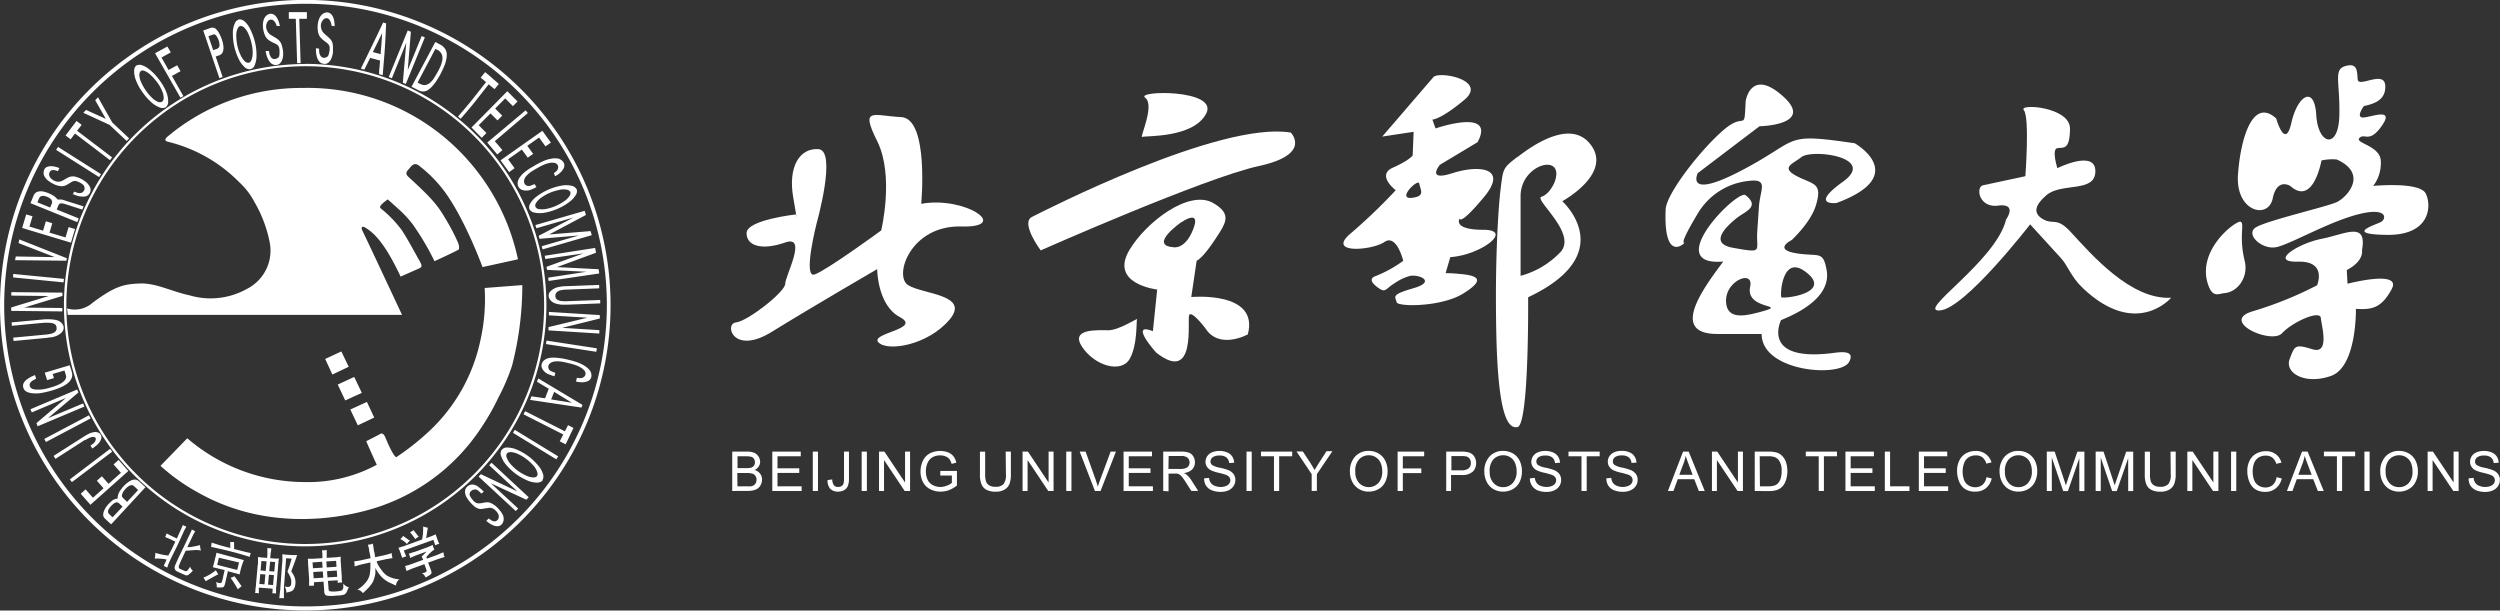 <svg id="图层_1" data-name="图层 1" xmlns="http://www.w3.org/2000/svg" viewBox="0 0 423.54 103.43"><rect x="0" y="0" width="423.54" height="103.43" fill="#333333" stroke="none"/><defs><style>.cls-1,.cls-2{fill:#fff;}.cls-1{fill-rule:evenodd;}</style></defs><path class="cls-1" d="M209.22,468.85v-6.67h2.51a3.2,3.2,0,0,1,1.22.2,1.72,1.72,0,0,1,1,1.51,1.47,1.47,0,0,1-.24.8,1.57,1.57,0,0,1-.7.61,1.68,1.68,0,0,1,.93.61,1.59,1.59,0,0,1,.33,1,2,2,0,0,1-.2.87,1.71,1.71,0,0,1-.49.62,2.24,2.24,0,0,1-.73.33,4.63,4.63,0,0,1-1.07.11Zm.89-3.87h1.44a3.36,3.36,0,0,0,.84-.07,1,1,0,0,0,.51-.34,1,1,0,0,0,.17-.58,1.12,1.12,0,0,0-.16-.58.81.81,0,0,0-.46-.35,3.85,3.85,0,0,0-1-.09h-1.33v2Zm0,3.08h1.66a4.14,4.14,0,0,0,.6,0,1.69,1.69,0,0,0,.51-.18,1.08,1.08,0,0,0,.33-.37,1.16,1.16,0,0,0,.13-.56,1.08,1.08,0,0,0-.19-.65.92.92,0,0,0-.53-.39,3.39,3.39,0,0,0-1-.11h-1.54Z" transform="translate(-85.17 -385.67)"/><polygon class="cls-1" points="130.84 83.18 130.84 76.51 135.66 76.51 135.66 77.3 131.72 77.3 131.72 79.34 135.41 79.34 135.41 80.12 131.72 80.12 131.72 82.39 135.81 82.39 135.81 83.18 130.84 83.18"/><rect class="cls-2" x="137.7" y="76.51" width="0.88" height="6.67"/><path class="cls-1" d="M225.37,467l.8-.11a1.65,1.65,0,0,0,.29,1,.88.88,0,0,0,.7.28,1.05,1.05,0,0,0,.57-.15.75.75,0,0,0,.34-.41,2.82,2.82,0,0,0,.09-.84v-4.59H229v4.54a3.44,3.44,0,0,1-.2,1.3,1.45,1.45,0,0,1-.64.7,2.15,2.15,0,0,1-1,.24,1.77,1.77,0,0,1-1.35-.5A2.11,2.11,0,0,1,225.37,467Z" transform="translate(-85.17 -385.67)"/><rect class="cls-2" x="145.98" y="76.51" width="0.88" height="6.67"/><polygon class="cls-1" points="148.92 83.18 148.92 76.51 149.83 76.51 153.33 81.75 153.33 76.51 154.18 76.51 154.18 83.18 153.27 83.18 149.77 77.94 149.77 83.18 148.92 83.18"/><path class="cls-1" d="M244.47,466.23v-.78h2.82v2.47a5,5,0,0,1-1.34.78,4.1,4.1,0,0,1-1.42.26,3.77,3.77,0,0,1-1.78-.42,2.85,2.85,0,0,1-1.22-1.21,3.92,3.92,0,0,1-.41-1.78,4.15,4.15,0,0,1,.41-1.82,2.69,2.69,0,0,1,1.17-1.25,3.92,3.92,0,0,1,3.07-.18,2.24,2.24,0,0,1,.91.65,2.88,2.88,0,0,1,.51,1.1l-.8.21a2.49,2.49,0,0,0-.37-.8,1.49,1.49,0,0,0-.64-.46,2.24,2.24,0,0,0-.91-.18,2.56,2.56,0,0,0-1.05.19,1.94,1.94,0,0,0-.71.48,2.31,2.31,0,0,0-.42.66,3.48,3.48,0,0,0-.26,1.34,3.29,3.29,0,0,0,.31,1.49,1.92,1.92,0,0,0,.89.89,2.74,2.74,0,0,0,1.25.3,3,3,0,0,0,1.12-.23,2.75,2.75,0,0,0,.83-.47v-1.24Z" transform="translate(-85.17 -385.67)"/><path class="cls-1" d="M255.55,462.18h.88V466a4.63,4.63,0,0,1-.22,1.6,2,2,0,0,1-.82,1,2.91,2.91,0,0,1-1.56.37,3.22,3.22,0,0,1-1.53-.32,1.81,1.81,0,0,1-.85-.94,4.2,4.2,0,0,1-.26-1.67v-3.85h.88V466a4,4,0,0,0,.16,1.28,1.27,1.27,0,0,0,.56.63,1.89,1.89,0,0,0,1,.23,1.83,1.83,0,0,0,1.39-.45,2.54,2.54,0,0,0,.41-1.69Z" transform="translate(-85.17 -385.67)"/><polygon class="cls-1" points="173.24 83.18 173.24 76.51 174.15 76.51 177.65 81.75 177.65 76.51 178.49 76.51 178.49 83.18 177.59 83.18 174.09 77.94 174.09 83.18 173.24 83.18"/><rect class="cls-2" x="180.64" y="76.51" width="0.88" height="6.67"/><path class="cls-1" d="M270.67,468.85l-2.58-6.67h1l1.73,4.84c.14.39.25.76.35,1.1.1-.37.22-.73.36-1.1l1.8-4.84h.9l-2.61,6.67Z" transform="translate(-85.17 -385.67)"/><polygon class="cls-1" points="190.35 83.18 190.35 76.51 195.17 76.51 195.17 77.3 191.23 77.3 191.23 79.34 194.91 79.34 194.91 80.12 191.23 80.12 191.23 82.39 195.32 82.39 195.32 83.18 190.35 83.18"/><path class="cls-1" d="M282.24,468.85v-6.67h3a3.91,3.91,0,0,1,1.35.18,1.46,1.46,0,0,1,.74.63,1.88,1.88,0,0,1,.28,1,1.68,1.68,0,0,1-.46,1.2,2.38,2.38,0,0,1-1.42.62,2,2,0,0,1,.53.33,4.41,4.41,0,0,1,.74.88l1.16,1.82H287l-.89-1.39c-.25-.4-.47-.71-.63-.92a2,2,0,0,0-.45-.44,1.18,1.18,0,0,0-.4-.18,2.85,2.85,0,0,0-.49,0h-1v3Zm.88-3.73H285A2.9,2.9,0,0,0,286,465a1,1,0,0,0,.7-1,1,1,0,0,0-.34-.78,1.63,1.63,0,0,0-1.09-.3h-2.11Z" transform="translate(-85.17 -385.67)"/><path class="cls-1" d="M289.17,466.71l.83-.08a1.73,1.73,0,0,0,.28.82,1.44,1.44,0,0,0,.67.52,2.54,2.54,0,0,0,1,.2,2.44,2.44,0,0,0,.89-.15,1.29,1.29,0,0,0,.58-.41,1,1,0,0,0,.19-.57.84.84,0,0,0-.19-.55,1.25,1.25,0,0,0-.6-.39,12,12,0,0,0-1.18-.33,6.55,6.55,0,0,1-1.29-.41,1.77,1.77,0,0,1-.71-.63,1.47,1.47,0,0,1-.24-.83,1.7,1.7,0,0,1,.29-.94,1.84,1.84,0,0,1,.84-.67,3.19,3.19,0,0,1,1.22-.22,3.33,3.33,0,0,1,1.31.24,1.85,1.85,0,0,1,.87.7,2.1,2.1,0,0,1,.33,1.05l-.85.06a1.37,1.37,0,0,0-.46-.95,1.76,1.76,0,0,0-1.16-.32,1.85,1.85,0,0,0-1.17.29.89.89,0,0,0-.37.71.77.77,0,0,0,.26.59,3.64,3.64,0,0,0,1.33.47,8.68,8.68,0,0,1,1.48.43,2,2,0,0,1,.86.68,1.69,1.69,0,0,1,.28,1,1.86,1.86,0,0,1-.31,1,2,2,0,0,1-.87.73A3.13,3.13,0,0,1,292,469a3.9,3.9,0,0,1-1.51-.26,2.1,2.1,0,0,1-1-.8A2.15,2.15,0,0,1,289.17,466.71Z" transform="translate(-85.17 -385.67)"/><rect class="cls-2" x="211.18" y="76.51" width="0.88" height="6.67"/><polygon class="cls-1" points="215.83 83.18 215.83 77.3 213.63 77.3 213.63 76.51 218.92 76.51 218.92 77.3 216.71 77.3 216.71 83.18 215.83 83.18"/><path class="cls-1" d="M307.39,468.85V466l-2.57-3.84h1.07l1.32,2c.24.38.46.75.67,1.13.2-.35.45-.74.73-1.18l1.29-2h1L308.27,466v2.83Z" transform="translate(-85.17 -385.67)"/><path class="cls-1" d="M313.87,465.6a3.64,3.64,0,0,1,.89-2.6,3.07,3.07,0,0,1,2.31-.94,3.22,3.22,0,0,1,1.66.44,3,3,0,0,1,1.13,1.23,4,4,0,0,1,.39,1.79,4,4,0,0,1-.41,1.82,2.77,2.77,0,0,1-1.16,1.21,3.36,3.36,0,0,1-1.62.41,3.15,3.15,0,0,1-1.68-.45,3,3,0,0,1-1.13-1.25,3.78,3.78,0,0,1-.38-1.66Zm.91,0a2.67,2.67,0,0,0,.65,1.9,2.25,2.25,0,0,0,3.26,0,2.84,2.84,0,0,0,.65-2,3.3,3.3,0,0,0-.28-1.42,2.06,2.06,0,0,0-.8-.94,2.15,2.15,0,0,0-1.19-.34,2.24,2.24,0,0,0-1.61.65A2.84,2.84,0,0,0,314.78,465.61Z" transform="translate(-85.17 -385.67)"/><polygon class="cls-1" points="236.78 83.18 236.78 76.51 241.28 76.51 241.28 77.3 237.66 77.3 237.66 79.36 240.79 79.36 240.79 80.15 237.66 80.15 237.66 83.18 236.78 83.18"/><path class="cls-1" d="M330.18,468.85v-6.67h2.51a5.31,5.31,0,0,1,1,.07,1.87,1.87,0,0,1,.82.31,1.6,1.6,0,0,1,.53.64,2,2,0,0,1,.21.91,2,2,0,0,1-.54,1.44,2.64,2.64,0,0,1-2,.59h-1.71v2.71Zm.88-3.5h1.72A1.8,1.8,0,0,0,334,465a1.12,1.12,0,0,0,.36-.89,1.22,1.22,0,0,0-.21-.72,1,1,0,0,0-.56-.39,3.69,3.69,0,0,0-.82-.06h-1.71Z" transform="translate(-85.17 -385.67)"/><path class="cls-1" d="M336.64,465.6a3.64,3.64,0,0,1,.89-2.6,3,3,0,0,1,2.3-.94,3.25,3.25,0,0,1,1.67.44,3,3,0,0,1,1.13,1.23,4.16,4.16,0,0,1,.38,1.79,4,4,0,0,1-.4,1.82,2.83,2.83,0,0,1-1.16,1.21,3.39,3.39,0,0,1-1.62.41,3.21,3.21,0,0,1-1.69-.45,3,3,0,0,1-1.12-1.25,3.78,3.78,0,0,1-.38-1.66Zm.91,0a2.63,2.63,0,0,0,.65,1.9,2.1,2.1,0,0,0,1.62.7,2.15,2.15,0,0,0,1.64-.7,2.84,2.84,0,0,0,.65-2,3.46,3.46,0,0,0-.28-1.42,2.06,2.06,0,0,0-.8-.94,2.15,2.15,0,0,0-1.19-.34,2.27,2.27,0,0,0-1.62.65A2.84,2.84,0,0,0,337.55,465.61Z" transform="translate(-85.17 -385.67)"/><path class="cls-1" d="M344.37,466.71l.83-.08a1.73,1.73,0,0,0,.28.82,1.39,1.39,0,0,0,.67.52,2.54,2.54,0,0,0,1,.2,2.44,2.44,0,0,0,.89-.15,1.29,1.29,0,0,0,.58-.41,1,1,0,0,0,.19-.57.84.84,0,0,0-.19-.55,1.25,1.25,0,0,0-.6-.39,12,12,0,0,0-1.18-.33,6.11,6.11,0,0,1-1.29-.41,1.77,1.77,0,0,1-.71-.63,1.47,1.47,0,0,1-.24-.83,1.7,1.7,0,0,1,.29-.94,1.84,1.84,0,0,1,.84-.67,3.16,3.16,0,0,1,1.22-.22,3.36,3.36,0,0,1,1.31.24,1.9,1.9,0,0,1,.87.7,2.1,2.1,0,0,1,.33,1.05l-.85.06a1.37,1.37,0,0,0-.46-.95,1.76,1.76,0,0,0-1.16-.32,1.83,1.83,0,0,0-1.17.29.89.89,0,0,0-.37.71.77.77,0,0,0,.26.59,3.64,3.64,0,0,0,1.33.47,8.68,8.68,0,0,1,1.48.43,2,2,0,0,1,.86.68,1.68,1.68,0,0,1,.27,1,1.85,1.85,0,0,1-.3,1,2,2,0,0,1-.87.73,3.16,3.16,0,0,1-1.29.26,4,4,0,0,1-1.52-.26,2.17,2.17,0,0,1-1.32-2Z" transform="translate(-85.17 -385.67)"/><polygon class="cls-1" points="267.93 83.18 267.93 77.3 265.73 77.3 265.73 76.51 271.01 76.51 271.01 77.3 268.81 77.3 268.81 83.18 267.93 83.18"/><path class="cls-1" d="M357.31,466.71l.83-.08a1.85,1.85,0,0,0,.27.82,1.5,1.5,0,0,0,.67.52,2.59,2.59,0,0,0,1,.2A2.48,2.48,0,0,0,361,468a1.26,1.26,0,0,0,.57-.41,1,1,0,0,0,.19-.57.89.89,0,0,0-.18-.55,1.25,1.25,0,0,0-.6-.39c-.18-.07-.58-.18-1.19-.33a6.55,6.55,0,0,1-1.29-.41,1.91,1.91,0,0,1-.71-.63,1.54,1.54,0,0,1-.23-.83,1.63,1.63,0,0,1,.29-.94,1.86,1.86,0,0,1,.83-.67,3.24,3.24,0,0,1,1.23-.22,3.31,3.31,0,0,1,1.3.24,1.85,1.85,0,0,1,.87.7,1.92,1.92,0,0,1,.33,1.05l-.84.06a1.34,1.34,0,0,0-.47-.95,1.76,1.76,0,0,0-1.16-.32,1.87,1.87,0,0,0-1.17.29.88.88,0,0,0-.36.71.77.77,0,0,0,.26.59,3.56,3.56,0,0,0,1.33.47,8.49,8.49,0,0,1,1.47.43,2,2,0,0,1,.86.68,1.61,1.61,0,0,1,.28,1,1.85,1.85,0,0,1-.3,1,2.13,2.13,0,0,1-.88.73,3.11,3.11,0,0,1-1.28.26,4,4,0,0,1-1.52-.26,2.1,2.1,0,0,1-1-.8A2.22,2.22,0,0,1,357.31,466.71Z" transform="translate(-85.17 -385.67)"/><path class="cls-1" d="M367.74,468.85l2.57-6.67h.95l2.72,6.67h-1l-.78-2h-2.79l-.73,2Zm1.93-2.74h2.26l-.7-1.85c-.21-.56-.37-1-.47-1.38a8.76,8.76,0,0,1-.36,1.28Z" transform="translate(-85.17 -385.67)"/><polygon class="cls-1" points="290.03 83.18 290.03 76.51 290.93 76.51 294.43 81.75 294.43 76.51 295.28 76.51 295.28 83.18 294.37 83.18 290.87 77.94 290.87 83.18 290.03 83.18"/><path class="cls-1" d="M382.45,468.85v-6.67h2.3a5.1,5.1,0,0,1,1.18.1,2.19,2.19,0,0,1,1,.47,2.82,2.82,0,0,1,.79,1.14,5,5,0,0,1,.08,2.93,3.44,3.44,0,0,1-.45,1,2.66,2.66,0,0,1-.61.6,2.27,2.27,0,0,1-.79.33,4.38,4.38,0,0,1-1.07.12Zm.88-.79h1.42a3.57,3.57,0,0,0,1-.12,1.47,1.47,0,0,0,.6-.35,2.15,2.15,0,0,0,.49-.84,4.34,4.34,0,0,0,.17-1.29,3.07,3.07,0,0,0-.34-1.6,1.66,1.66,0,0,0-.84-.75,3.15,3.15,0,0,0-1.14-.14h-1.4Z" transform="translate(-85.17 -385.67)"/><polygon class="cls-1" points="308.12 83.18 308.12 77.3 305.93 77.3 305.93 76.51 311.21 76.51 311.21 77.3 309 77.3 309 83.18 308.12 83.18"/><polygon class="cls-1" points="312.65 83.18 312.65 76.51 317.47 76.51 317.47 77.3 313.53 77.3 313.53 79.34 317.22 79.34 317.22 80.12 313.53 80.12 313.53 82.39 317.62 82.39 317.62 83.18 312.65 83.18"/><polygon class="cls-1" points="319.32 83.18 319.32 76.51 320.21 76.51 320.21 82.39 323.49 82.39 323.49 83.18 319.32 83.18"/><polygon class="cls-1" points="325.08 83.18 325.08 76.51 329.89 76.51 329.89 77.3 325.96 77.3 325.96 79.34 329.64 79.34 329.64 80.12 325.96 80.12 325.96 82.39 330.05 82.39 330.05 83.18 325.08 83.18"/><path class="cls-1" d="M421.71,466.51l.89.22a3,3,0,0,1-1,1.66,2.76,2.76,0,0,1-1.77.57,3.11,3.11,0,0,1-1.75-.44,2.73,2.73,0,0,1-1-1.27,4.61,4.61,0,0,1-.35-1.79,3.83,3.83,0,0,1,.4-1.81,2.69,2.69,0,0,1,1.13-1.18,3.3,3.3,0,0,1,1.62-.4,2.71,2.71,0,0,1,1.68.51,2.6,2.6,0,0,1,1,1.43l-.87.2a2.11,2.11,0,0,0-.67-1.06,1.79,1.79,0,0,0-1.11-.33,2.18,2.18,0,0,0-1.28.37,2,2,0,0,0-.73,1,4.26,4.26,0,0,0,0,2.76,1.79,1.79,0,0,0,.77.95,2.17,2.17,0,0,0,1.13.32,1.94,1.94,0,0,0,1.26-.43A2.21,2.21,0,0,0,421.71,466.51Z" transform="translate(-85.17 -385.67)"/><path class="cls-1" d="M423.93,465.6a3.64,3.64,0,0,1,.89-2.6,3.06,3.06,0,0,1,2.3-.94,3.25,3.25,0,0,1,1.67.44,3,3,0,0,1,1.13,1.23,4,4,0,0,1,.39,1.79,4,4,0,0,1-.41,1.82,2.83,2.83,0,0,1-1.16,1.21,3.36,3.36,0,0,1-1.62.41,3.15,3.15,0,0,1-1.68-.45,3,3,0,0,1-1.13-1.25,3.78,3.78,0,0,1-.38-1.66Zm.91,0a2.67,2.67,0,0,0,.65,1.9,2.1,2.1,0,0,0,1.62.7,2.13,2.13,0,0,0,1.64-.7,2.84,2.84,0,0,0,.65-2,3.46,3.46,0,0,0-.28-1.42,2.06,2.06,0,0,0-.8-.94,2.15,2.15,0,0,0-1.19-.34,2.24,2.24,0,0,0-1.61.65A2.84,2.84,0,0,0,424.84,465.61Z" transform="translate(-85.17 -385.67)"/><path class="cls-1" d="M431.93,468.85v-6.67h1.33l1.58,4.72.32,1c.07-.24.19-.6.35-1.07l1.6-4.64h1.19v6.67h-.86v-5.58l-1.93,5.58h-.8l-1.93-5.68v5.68Z" transform="translate(-85.17 -385.67)"/><path class="cls-1" d="M440.21,468.85v-6.67h1.33l1.57,4.72c.15.44.26.77.32,1l.36-1.07,1.59-4.64h1.19v6.67h-.85v-5.58l-1.94,5.58H443l-1.93-5.68v5.68Z" transform="translate(-85.17 -385.67)"/><path class="cls-1" d="M452.89,462.18h.88V466a4.6,4.6,0,0,1-.23,1.6,2,2,0,0,1-.82,1,2.88,2.88,0,0,1-1.56.37,3.28,3.28,0,0,1-1.53-.32,1.85,1.85,0,0,1-.85-.94,4.41,4.41,0,0,1-.25-1.67v-3.85h.88V466a3.72,3.72,0,0,0,.16,1.28,1.25,1.25,0,0,0,.55.63,1.92,1.92,0,0,0,1,.23,1.81,1.81,0,0,0,1.39-.45,2.48,2.48,0,0,0,.42-1.69Z" transform="translate(-85.17 -385.67)"/><polygon class="cls-1" points="370.57 83.18 370.57 76.51 371.48 76.51 374.98 81.75 374.98 76.51 375.83 76.51 375.83 83.18 374.92 83.18 371.42 77.94 371.42 83.18 370.57 83.18"/><rect class="cls-2" x="377.98" y="76.51" width="0.88" height="6.67"/><path class="cls-1" d="M470.86,466.51l.88.22a2.93,2.93,0,0,1-1,1.66A2.73,2.73,0,0,1,469,469a3.09,3.09,0,0,1-1.75-.44,2.68,2.68,0,0,1-1-1.27,4.61,4.61,0,0,1-.35-1.79,3.83,3.83,0,0,1,.4-1.81,2.69,2.69,0,0,1,1.13-1.18,3.29,3.29,0,0,1,1.61-.4,2.76,2.76,0,0,1,1.69.51,2.65,2.65,0,0,1,.95,1.43l-.87.2a2.18,2.18,0,0,0-.67-1.06,1.83,1.83,0,0,0-1.11-.33,2.21,2.21,0,0,0-1.29.37,2,2,0,0,0-.72,1,4,4,0,0,0-.21,1.28,4.14,4.14,0,0,0,.24,1.48,1.86,1.86,0,0,0,.78.95,2.12,2.12,0,0,0,1.13.32,1.91,1.91,0,0,0,1.25-.43A2.17,2.17,0,0,0,470.86,466.51Z" transform="translate(-85.17 -385.67)"/><path class="cls-1" d="M472.61,468.85l2.56-6.67h.95l2.73,6.67h-1l-.78-2h-2.79l-.73,2Zm1.93-2.74h2.26l-.7-1.85c-.21-.56-.37-1-.47-1.38a10.21,10.21,0,0,1-.36,1.28Z" transform="translate(-85.17 -385.67)"/><polygon class="cls-1" points="395.91 83.18 395.91 77.3 393.71 77.3 393.71 76.51 399 76.51 399 77.3 396.79 77.3 396.79 83.18 395.91 83.18"/><rect class="cls-2" x="400.57" y="76.51" width="0.88" height="6.67"/><path class="cls-1" d="M488.43,465.6a3.6,3.6,0,0,1,.89-2.6,3,3,0,0,1,2.3-.94,3.22,3.22,0,0,1,1.66.44,2.92,2.92,0,0,1,1.13,1.23,4,4,0,0,1,.39,1.79,3.84,3.84,0,0,1-.41,1.82,2.77,2.77,0,0,1-1.16,1.21,3.35,3.35,0,0,1-1.61.41,3.21,3.21,0,0,1-1.69-.45,3,3,0,0,1-1.12-1.25,3.64,3.64,0,0,1-.38-1.66Zm.91,0a2.67,2.67,0,0,0,.64,1.9,2.13,2.13,0,0,0,1.63.7,2.16,2.16,0,0,0,1.64-.7,2.83,2.83,0,0,0,.64-2,3.46,3.46,0,0,0-.27-1.42,2.08,2.08,0,0,0-.81-.94,2.12,2.12,0,0,0-1.19-.34,2.26,2.26,0,0,0-1.61.65A2.84,2.84,0,0,0,489.34,465.61Z" transform="translate(-85.17 -385.67)"/><polygon class="cls-1" points="411.28 83.18 411.28 76.51 412.18 76.51 415.68 81.75 415.68 76.51 416.53 76.51 416.53 83.18 415.63 83.18 412.12 77.94 412.12 83.18 411.28 83.18"/><path class="cls-1" d="M503.4,466.71l.83-.08a1.73,1.73,0,0,0,.28.82,1.39,1.39,0,0,0,.67.52,2.54,2.54,0,0,0,1,.2,2.44,2.44,0,0,0,.89-.15,1.29,1.29,0,0,0,.58-.41,1,1,0,0,0,.19-.57.84.84,0,0,0-.19-.55,1.25,1.25,0,0,0-.6-.39,12,12,0,0,0-1.18-.33,6.55,6.55,0,0,1-1.29-.41,1.77,1.77,0,0,1-.71-.63,1.46,1.46,0,0,1-.23-.83,1.69,1.69,0,0,1,.28-.94,1.84,1.84,0,0,1,.84-.67,3.16,3.16,0,0,1,1.22-.22,3.33,3.33,0,0,1,1.31.24,1.85,1.85,0,0,1,.87.7,2.1,2.1,0,0,1,.33,1.05l-.85.06a1.37,1.37,0,0,0-.46-.95,1.76,1.76,0,0,0-1.16-.32,1.85,1.85,0,0,0-1.17.29.89.89,0,0,0-.37.71.77.77,0,0,0,.26.59,3.64,3.64,0,0,0,1.33.47,8.68,8.68,0,0,1,1.48.43,2,2,0,0,1,.86.68,1.69,1.69,0,0,1,.28,1,1.86,1.86,0,0,1-.31,1,2,2,0,0,1-.87.73,3.13,3.13,0,0,1-1.29.26,3.9,3.9,0,0,1-1.51-.26,2.18,2.18,0,0,1-1-.8A2.22,2.22,0,0,1,503.4,466.71Z" transform="translate(-85.17 -385.67)"/><path class="cls-1" d="M223.51,423.54s3.5-12.37.33-12.6-5.19,2.94-4.29,8.14S220,422,220,422s-8.35.91-8.35,3.16,2.71,2.94,6.55,1.59,0,5.64,0,7-6.33,6.32-8.36,6.55-.45,5.64,6.1,1.58,17.84-10.62,17.84-10.62,0,6.1,3.84,8.13-5.19,2.71-3.61,4.3,8.35.45,12-3.84-4.52-4.3-7-5.88.45-10.16,9-9.93.68-5.2-6.77-3.84c0,0,1.35-14.46-3.39-14.69s-7-1.8-4.07,4.07.68,15.13.68,15.13-9.26,6.78-11.29,7.46S223.51,423.54,223.51,423.54Z" transform="translate(-85.17 -385.67)"/><path class="cls-1" d="M278.67,408.87c-.49.25,2.22-5.42.5-6.65s12.56-1.48,10.34,2.71-10.34,3.7-10.84,3.94ZM260,422.42c-2,1,1.48,5.67,1.48,5.67s27.84-12.32,36.95-14.29,5.42-5.67,5.42-5.67c-12.07-2-41.88,13.31-43.85,14.29Zm21.21,12.3s-8.14-.91-4.7-6.69c2.79-4.7,10.11-10.35,14.22-7.95,2.75,1.62,2.36,2.93,1.05,5-1.14,1.81-2.87,4.31-3.88,4.77l-.91,6.14s11.57-1.08,9.58,6.33c0,0-4.88,2.71-7.23-1.09,0,0-2.35-3.07-2.71-2.17s1.27,11.75-5.6,6.33c0,0-4.7-5.24-.54-3.62l.72-7Zm4.11-11.4s3.39-2.38,2,1.18-3.38,3.05-3.38,3.05c-4.24-.34,1.35-4.23,1.35-4.23Zm-7.46,16.43c.17-.34-3.05,1.87-4.91,1.87s-6.61-.34-4.41,2.88,6.61,4.4,8,2S277.64,440.09,277.81,439.75Z" transform="translate(-85.17 -385.67)"/><path class="cls-1" d="M319.35,408.8,328,398.75c.95-1.11,9.25.48,5.26,3.83s-5.42,3.35-5.42,3.35l.53,1.5s10.31-3.57,7.12,2.33l-6.38,3.83s-2.39,2.87,2.08,1.43,9.57-1,5.42,4-4.15,3.67-4.15,3.67-1.27,1.91,4,1.91-.48,4.31-5.58,4.63l-.8,2.71s1,0,2.24.13c3.38.26,4.48,1,.76,3.32s-11.09,2.28-11.29,1.49c-.26-1-1-1.27,2.87-2.39s.95-2.39-.64-2.07a8.8,8.8,0,0,0-2.63,1.26c-1.63,1-1.42,1.74-2.94.59-.77-.59-1.47-1.41-.17-1.85a21.17,21.17,0,0,0,4.62-2.56s-1.11-4.62-3.19-3.19-9.89,2.08-5.74-1.43a95.06,95.06,0,0,0,7.66-7.34s-3.35-2.55-.48-3.83,3.35-2.07,3.35-2.07l.16-4-5.27.8Zm5.16,10.37c2.1-.3,1.36-1.22,1.09-2.43-.19-.86-4,2.85-1.09,2.43Zm17.7-6.9c-2.38,1.86-2.37,1.87-2.79,5.23-.14,1.12-.27,2.58-.4,4.51-.42,6.7-.49,13.51-.35,20.23.3,13.48,1.87,16.1,3.58,15.79,2-.36,1.81-22,1.81-22,15.72-7.41,5.78-16.27,5.78-16.27s9-4.88,4.52-9.94c-3.25-3.63-9.11.1-12.15,2.5Zm6.31,4.32s-.83,2-2.2,2.41,6.08,6.17,3.25,9.34a14.48,14.48,0,0,1-6.79,4.06l0-13.55C342.83,413.34,350.47,411.46,348.52,416.59Z" transform="translate(-85.17 -385.67)"/><path class="cls-1" d="M380.93,402.72s.9-5.6,6.33-.72-4,5.06-4,5.06L372.8,415s-2.35,4.7,7.59-.54,6.68-6.32,19-4.52c0,0,9.57,5.43-3.08,10.12,0,0-4.7.55,1.09-3.61s-5.24-5.6-7.05-4.16c-1.58,1.27-4,1.84.15,3.66,2.28,1,3.3,1.12,2.35,4.39-.43,1.48-1.56,3.48-4.13,6,0,0-4.15,2,2.71,2.45,2.18.14,2.7-.07,3.2,2.63.42,2.24-.53,5.58-7.72,8.48,0,0-3.61,7.22,9,5.55.94-.12,3.69-.53,2.51,1.56-1.52,2.68-14.8,1.65-14.8-4.76l-7.5,0c-7.92,0-2.79-7.23,1-12.27-10.62.88,2.44-12.33,3.78-11.24,2.52,2-.08,2.72-1.55,3.91-2.21,1.78-4.44,4.3-.6,5,5.27.93,3.91.66,4.13-2.78l.28-4.17c.19-2.91,1.74-4.8-1.74-4.38a11.36,11.36,0,0,0-8.63,5.54c-3.8,6.33-1.84,4.55-2.35,5.06s-3.43,2.48-3.08-5.78c.12-2.68,6-10.22,9.93-13.55,3.64-3.08,3.36.74,3.63-4.89Zm.75,31.48c.62-2.86-4.09-1.05-4.09,2.39s3.43,2.53,5.53,2c5.71-1.52-2.35-.21-1.44-4.36Zm5.3,1.87c1.62.15,8.58-1.07,4-4.41C387,428.72,386.68,436,387,436.07Z" transform="translate(-85.17 -385.67)"/><path class="cls-1" d="M421.18,417.05l7.12-1.53s.75-10-.26-11.18,7.85-.59,7.82,3.12-1.12,3.15-2.14,3.31,0,3.39,0,3.39,6.44-3.22,6.44.51-5.76,1.87-8.3,4.07c-1.91,1.65-2.3,3-.68,4,1.89,1.15,2.33-.45,4.82,2.25,3.48,3.77,10.16,11.53,17,11.12,0,0-5.87,6.95-14.91-1.58-2.12-2-2.51-3.76-3.77-5.14l-5.21-5.71s-11,14.24-15.26,14.58,9.49-8.31,11.19-15.42c0,0,1.86-2.55-1-2.38C420.33,421.17,419.82,417.22,421.18,417.05Z" transform="translate(-85.17 -385.67)"/><path class="cls-1" d="M478.47,412.83s-1.36,7.83-5.27,4.36c0,0-2.26-1.5-3,2.11s-6.33,2.26-5.88-4.06,2.56-13.1,6.48-9.49c0,0,1.51,5.42,2.56.75s3.91-6.47,4.22-1.35,3.76,5.87,3.91.15-1.05-7.83,1-8.43,2,.75,2.11,2.25,4.52-1.65,4.67,1.06-2.41,3.16-3.61,3.46c0,0-1.27,1.66-.37,1.92s5.68-1.94,3.49,1.29-3,1.29-3.88,2.19,3.62,1.29,3.62,4a6.4,6.4,0,0,1-1.29,4.13s7.87-.77,8.9,1.29.78,7.1-6.58,7-1.94-1.68-1-2.19,1.16-2.58-3.87-1.29-11.36,5-13.81,5.55-5.43-2.2-3.49-3.36,12-3.48,13.68-4.26,5.42-4.77,0-7.22a8.21,8.21,0,0,0-2.6.17Zm-13.66,10.41c-.65-.39-7.87,4.9-5.42,11,.76,1.89,1.75,1.16,2.7,1.08,2.1-.17,4.07-2.63,3.36-5.47-1-4.13,0-6.19-.64-6.58ZM477.72,434a62.68,62.68,0,0,1-10.85,4.39c-5.8,1.68,3.1,5.68,4.91,3.74s6.45-4,6.58-2.58,1.55,6.2-1.42,5.29-3-.64-3.87,1.68,2.58,4.39,7,2.84S484.3,438,484.3,438c2.58.13,4.26,0,6.06-3.35s-7.48-.91-7.48-.91l-.13-2.32c3-1.55,2.58-3.36,2.58-3.36.9-5-2.84-2.71-6.84-1.93s-9,4-4,3.87S477.72,434,477.72,434Z" transform="translate(-85.17 -385.67)"/><path class="cls-1" d="M96.51,437.94a4.39,4.39,0,0,1,.12,1.07h56.65s-5.95-12.72-6.69-14.21c-.28-.55-.21-1.05.71-.42s2.84,1.94,5.74,8.15l3.1-1.37c.57-.24.57-.48.09-1.32-1-1.76-1.82-3.36-2.95-5.12a19.35,19.35,0,0,0-3.47-3.63c-.31-.27-.62-.44,1.05-1.64,0,0,.68.59,1.78,1.6a17.41,17.41,0,0,1,2.49,2.68,44.36,44.36,0,0,1,3.65,6.19s3.49-1.59,4.14-2a2.09,2.09,0,0,0-.16-1.15,33,33,0,0,0-2-3.85c-1.34-2.29-2.09-3.35-6.41-7.3-.68-.63-.17-1,.25-1.5s.87-1.05,1.79-.2a22,22,0,0,1,3.78,3.79c2,2.52,4.56,7.43,6.75,13.21l6-1.32a36.73,36.73,0,0,0-8.4-16.71,36.23,36.23,0,0,0-28.06-12.32,35.22,35.22,0,0,0-23.09,8.4c-.22.32-.39.56.35.74a25.33,25.33,0,0,1,12,6.85,12.16,12.16,0,0,1,2.52,3.27,21.81,21.81,0,0,1,2.6,6.79,7.27,7.27,0,0,1-3.85,8,12.58,12.58,0,0,1-9.72,1.08c-2.94-.61-5.67-2.11-8.4-2s-4.19.42-8,3.25a4.56,4.56,0,0,1-4.26,1Zm15.83,26.67,4.56-4.69a30.57,30.57,0,0,0,19.92,7.42A24.42,24.42,0,0,0,149,464.41s-1.64-3.59-1.78-4c0,0,2-1,2.3-1.19s.62-.15.9.48,1.18,2.92,1.86,3.44a42.65,42.65,0,0,0,5.47-4.3,29.33,29.33,0,0,0,8.79-15.43,31.78,31.78,0,0,0,.74-8.95l6.38-.49a54.78,54.78,0,0,1-1.74,13.65,34.52,34.52,0,0,1-2.29,5.36,39.92,39.92,0,0,1-3.18,5.52,33.46,33.46,0,0,1-16.2,12.7c-1.08.4-16.75,6.37-31.67-2.17a32.78,32.78,0,0,1-6.24-4.46Zm32.18-9.56,1.27,2.68,2.78-1.32-1.24-2.65-2.81,1.29Zm-2.13-4.23,1.27,2.69,2.81-1.28-1.29-2.7-2.79,1.29Zm-2.13-4.34,1.22,2.64,2.77-1.31-1.25-2.6-2.74,1.27Zm-30.49,21.78L104,474.5l-1-.92a1.33,1.33,0,0,1-.32-.46,1.41,1.41,0,0,1,0-.51,2.33,2.33,0,0,1,.24-.66,3.55,3.55,0,0,1,.52-.76,4.65,4.65,0,0,1,.6-.59,1.65,1.65,0,0,1,.72-.4l.33-.07a3.85,3.85,0,0,1,.08-.58,2.27,2.27,0,0,1,.33-.71,6,6,0,0,1,.63-.82,4.71,4.71,0,0,1,.79-.68,2.45,2.45,0,0,1,.64-.35,1.5,1.5,0,0,1,.51-.07.82.82,0,0,1,.4.12,1.74,1.74,0,0,1,.38.29l1,.93Zm-3.06,2.43,1.86-2-.48-.46a3.44,3.44,0,0,0-.36-.31.55.55,0,0,0-.29-.06,1,1,0,0,0-.46.17,2.16,2.16,0,0,0-.48.39,4.54,4.54,0,0,0-.39.48,2,2,0,0,0-.26.57.5.5,0,0,0,0,.36,2.23,2.23,0,0,0,.23.27l.61.58Zm-.76.83-.55-.52a1.13,1.13,0,0,0-.28-.2.54.54,0,0,0-.33,0,1.31,1.31,0,0,0-.42.24,3.69,3.69,0,0,0-.45.44,2.82,2.82,0,0,0-.28.38,1,1,0,0,0-.15.35.54.54,0,0,0,0,.29,1,1,0,0,0,.2.29l.55.52,1.69-1.8Zm-4.37-4.41,1.13,1.28-1.79,1.6-1.25-1.41-.82.74,1.64,1.87,6.42-5.72-1.65-1.88-.85.76,1.25,1.42-2.1,1.87-1.13-1.28-.85.75Zm2.23-5.39L97,466.89l.35.46,6.83-5.16-.35-.47Zm-4.25-1.52-5,3.21-.31-.51,5.17-3.29q.28-.18.63-.36a2.81,2.81,0,0,1,.7-.29,2.15,2.15,0,0,1,.62-.1,1.33,1.33,0,0,1,.51.13.76.76,0,0,1,.37.36.82.82,0,0,1,.07.65,2.35,2.35,0,0,1-.35.66,2.86,2.86,0,0,1-.66.63l-.49.37-.32-.49.38-.28a1.63,1.63,0,0,0,.3-.28.89.89,0,0,0,.18-.35.46.46,0,0,0,0-.37.37.37,0,0,0-.22-.18.89.89,0,0,0-.37,0,1.73,1.73,0,0,0-.49.16,4.72,4.72,0,0,0-.64.35Zm.68-4.17-7.56,4,.27.53,7.57-4-.28-.54Zm-7,.51,6-2.52.23.53-7.92,3.34-.21-.53,5-4.27-5.78,2.45-.23-.54,7.91-3.34.22.5-5.19,4.38Zm-2.21-7.3-.37.16a4.44,4.44,0,0,0-.6.32,3.56,3.56,0,0,0-.56.42,1.73,1.73,0,0,0-.37.54,1,1,0,0,0,0,.68,1,1,0,0,0,.38.56,1.82,1.82,0,0,0,.63.29,5.81,5.81,0,0,0,.89.11,5.62,5.62,0,0,0,1.29-.1q.73-.14,1.44-.33c.41-.12.79-.24,1.12-.37a7.22,7.22,0,0,0,1-.43,4.05,4.05,0,0,0,.86-.58,2.13,2.13,0,0,0,.54-.73,1.37,1.37,0,0,0,.12-.72,3.92,3.92,0,0,0-.15-.66l-.27-.85-4.23,1.26.4,1.26,1.16-.35-.22-.69,2-.59.17.54a2.23,2.23,0,0,1,.09.32.89.89,0,0,1,0,.39,1.14,1.14,0,0,1-.31.51,2.67,2.67,0,0,1-.75.53,7.48,7.48,0,0,1-1,.42l-.77.23a9,9,0,0,1-.94.22,5.64,5.64,0,0,1-.93.08,3.62,3.62,0,0,1-.79-.07.86.86,0,0,1-.45-.22.78.78,0,0,1-.2-.32.66.66,0,0,1,.11-.57,1.2,1.2,0,0,1,.45-.39l.52-.28-.18-.59Zm-3.84-8.37-.06-.58,5.67-.53q.3,0,.72,0a8.34,8.34,0,0,1,.85.07,2.56,2.56,0,0,1,.77.22,1.56,1.56,0,0,1,.56.46,1,1,0,0,1,.25.6.9.9,0,0,1-.15.63,1.9,1.9,0,0,1-.5.52,2.75,2.75,0,0,1-.65.35,4.36,4.36,0,0,1-.73.2c-.26,0-.56.08-.91.11l-5.54.52-.06-.57,5.44-.51a5.66,5.66,0,0,0,1-.16,1.59,1.59,0,0,0,.6-.27.87.87,0,0,0,.29-.4,1,1,0,0,0,0-.43.73.73,0,0,0-.17-.41,1,1,0,0,0-.4-.23,2.24,2.24,0,0,0-.66-.1,8.53,8.53,0,0,0-1,0l-5.37.51Zm2-3.09,6.54.07v.58l-8.66-.09,0-.58,6.35-1.94-6.33-.07v-.59l8.66.09v.56l-6.58,2ZM96,432.91l-.06.6-8.54-.84,0-.59,8.55.83Zm.42-3.07-8.7-.09.12-.63,6.6.11-6.13-2.38.13-.62,8.06,3.19-.08.42Zm-3.48-6.68,1.09.33-.47,1.59,2.71.81.52-1.75,1.09.33-.69,2.31-8.27-2.49.69-2.3,1.07.32-.52,1.74,2.31.7.47-1.59Zm5.54-.4-.22.54-7.93-3.21.55-1.33a1.08,1.08,0,0,1,.86-.65,2.08,2.08,0,0,1,.73,0,5.76,5.76,0,0,1,1.83.76,3.29,3.29,0,0,1,.46.4l.2.21h.28a2.88,2.88,0,0,1,.35,0c.15,0,.39.1.74.21l3,.94-.22.55-2.92-.94a2.25,2.25,0,0,0-.54-.11.69.69,0,0,0-.39.06.63.63,0,0,0-.2.29l-.29.68,3.72,1.51Zm-7-2.82,2.19.89.3-.72a.67.67,0,0,0,0-.37.7.7,0,0,0-.24-.39,2.16,2.16,0,0,0-.64-.36,3.31,3.31,0,0,0-.42-.12,1.09,1.09,0,0,0-.4,0A.66.66,0,0,0,92,419a.63.63,0,0,0-.21.28l-.28.66Zm6-1.28.25-.53.35.13a2.38,2.38,0,0,0,.38.11,1.56,1.56,0,0,0,.36,0,.72.72,0,0,0,.31-.11,1,1,0,0,0,.36-.51.51.51,0,0,0,0-.27,1,1,0,0,0-.07-.28.92.92,0,0,0-.23-.28,2.8,2.8,0,0,0-.44-.29,4.23,4.23,0,0,0-.45-.21,1.56,1.56,0,0,0-.45-.09,1,1,0,0,0-.49.14c-.18.1-.39.22-.62.37a3,3,0,0,1-.59.3,1.71,1.71,0,0,1-.63.07,4,4,0,0,1-.82-.17,4.83,4.83,0,0,1-1-.51,3.18,3.18,0,0,1-.61-.46,2.6,2.6,0,0,1-.33-.43,2,2,0,0,1-.19-.43,1.14,1.14,0,0,1,0-.41,1.06,1.06,0,0,1,.08-.35.86.86,0,0,1,.46-.49,1.91,1.91,0,0,1,.62-.13,2.42,2.42,0,0,1,.65.06,3.62,3.62,0,0,1,.55.14l.31.12-.25.52-.27-.09a1.77,1.77,0,0,0-.33-.08,1.07,1.07,0,0,0-.4,0,.49.49,0,0,0-.29.17,1.32,1.32,0,0,0-.15.24.86.86,0,0,0-.05.44,1.1,1.1,0,0,0,.16.37,1.79,1.79,0,0,0,.3.32,2.55,2.55,0,0,0,.39.24,1.91,1.91,0,0,0,.5.16,1.55,1.55,0,0,0,.42,0,1.24,1.24,0,0,0,.36-.11,3.21,3.21,0,0,0,.47-.25c.2-.12.39-.23.58-.32a1.53,1.53,0,0,1,.56-.18,1.63,1.63,0,0,1,.61,0l.6.18a4.71,4.71,0,0,1,.56.27,4.16,4.16,0,0,1,.85.59,2.48,2.48,0,0,1,.47.59,1.24,1.24,0,0,1,.19.57,1.07,1.07,0,0,1-.1.5,1.18,1.18,0,0,1-.34.46,1.26,1.26,0,0,1-.5.22,2.25,2.25,0,0,1-.59,0q-.3,0-.6-.09a4.1,4.1,0,0,1-.59-.2l-.32-.14Zm4.8-3.49-.32.5-7.28-4.61.32-.5,7.28,4.61Zm-5.13-5.89-.87-.66.93-1.23.93-1.23.87.66-.78,1,2.93,2.23c1,.75,2,1.52,3,2.28l-.35.48c-1-.76-2-1.54-3-2.29l-2.93-2.23-.72.95Zm9.9-.17-.42.44-2.89-2.72-4.45-2.05.46-.49,3.35,1.52-1.8-3.16.48-.5,2.41,4.27,2.86,2.69Zm12.53-18.27,1.25-.43a1.16,1.16,0,0,1,.49-.05.86.86,0,0,1,.51.3,2.73,2.73,0,0,1,.43.58,5.27,5.27,0,0,1,.29.59,4.87,4.87,0,0,1,.21.53,5,5,0,0,1,.24,1,2.37,2.37,0,0,1,0,.8,1.19,1.19,0,0,1-.25.59,1.08,1.08,0,0,1-.46.3l-.58.2,1.18,3.47-.55.19-2.74-8.08Zm1.73,3.32.58-.2a.78.78,0,0,0,.31-.19.68.68,0,0,0,.14-.31,1.17,1.17,0,0,0,0-.42,3.25,3.25,0,0,0-.14-.56,3.88,3.88,0,0,0-.29-.61,1.06,1.06,0,0,0-.32-.34.33.33,0,0,0-.32,0l-.79.27.82,2.4Zm4.32-5.2a1.27,1.27,0,0,1,1,.36,4.1,4.1,0,0,1,1,1.44,9.64,9.64,0,0,1,1,4.26,4.3,4.3,0,0,1-.3,1.67,1,1,0,0,1-.76.7,1.2,1.2,0,0,1-1-.39,4.41,4.41,0,0,1-1-1.42,8.94,8.94,0,0,1-.71-2.06,9.27,9.27,0,0,1-.24-2.18,3.81,3.81,0,0,1,.32-1.69,1.15,1.15,0,0,1,.73-.69Zm.26,1.12c-.19,0-.35.21-.49.5a2.91,2.91,0,0,0-.2,1.23,8.4,8.4,0,0,0,.19,1.62,7,7,0,0,0,.51,1.5,3.35,3.35,0,0,0,.69,1.06.83.83,0,0,0,.69.31c.21,0,.38-.2.51-.52a3.41,3.41,0,0,0,.19-1.21,7.06,7.06,0,0,0-.2-1.59,8.07,8.07,0,0,0-.52-1.55,3,3,0,0,0-.71-1.07.87.87,0,0,0-.66-.28Zm8.21-1.23,0-1.12h3.06l0,1.12h-1.29l.23,7.53h-.59l-.23-7.53Zm16,.65.49.13c-.07,1.46-.13,2.93-.23,4.39s-.24,2.93-.35,4.39l-.61-.17c0-.39,0-.77.07-1.16l.09-1.15-.83-.23-.84-.22c-.34.67-.67,1.34-1,2l-.58-.18c.61-1.27,1.24-2.54,1.87-3.84s1.27-2.63,1.91-4Zm-.43,5.34c0-.59.09-1.19.13-1.79s.07-1.19.11-1.78l-.78,1.61c-.26.54-.53,1.07-.79,1.61l.66.18.67.17Zm4.32-1.91-2.43,6-.53-.21,3.22-7.9.53.23-.53,6.5,2.36-5.77.54.22-3.23,7.9-.5-.21.57-6.72Zm.93,7.38,4-7.53.92.49a1.7,1.7,0,0,1,.46.35,1.9,1.9,0,0,1,.41.58,1.73,1.73,0,0,1,.15.81,4.17,4.17,0,0,1-.13.93,5.48,5.48,0,0,1-.33,1c-.14.34-.32.72-.52,1.12s-.45.81-.7,1.2a7.28,7.28,0,0,1-.85,1.1,3.27,3.27,0,0,1-.74.61,1.46,1.46,0,0,1-.64.19,1.34,1.34,0,0,1-.51-.05,3.32,3.32,0,0,1-.58-.25l-1-.51Zm4-6.34-3,5.69.36.19a1.93,1.93,0,0,0,.69.23,1.29,1.29,0,0,0,.65-.13,2,2,0,0,0,.6-.44,3.53,3.53,0,0,0,.55-.72q.28-.45.63-1.08a10.32,10.32,0,0,0,.5-1.07,4.36,4.36,0,0,0,.2-.79,1.7,1.7,0,0,0,0-.68,1.79,1.79,0,0,0-.19-.49,1.81,1.81,0,0,0-.55-.52L159,394Zm7.73,4.8.71-.88c.39.32.79.64,1.17,1l1.15,1-.72.88-1-.81c-.8,1-1.57,2-2.36,3s-1.6,1.92-2.39,2.84l-.44-.39c.79-.92,1.6-1.86,2.38-2.83s1.57-2,2.37-3l-.9-.75Zm3.61,6.49-.8.81-1.19-1.19-2,2,1.31,1.33-.8.81-1.73-1.75,6.07-6.15,1.73,1.74-.78.79-1.31-1.31-1.7,1.72,1.19,1.19Zm-2.6,4.61,6.55-5.5.39.45L169,409.59l1.29,1.51-.87.74-1.68-2Zm7.86,1.86-.94.65-1-1.37-2.33,1.64,1.1,1.52-.93.66-1.45-2,7.09-5,1.44,2-.91.64-1.09-1.5-2,1.4,1,1.37Zm3.67,3.74L179,415l.28-.2a1.55,1.55,0,0,0,.28-.29.88.88,0,0,0,.17-.41.75.75,0,0,0-.07-.44.76.76,0,0,0-.53-.39,2.17,2.17,0,0,0-.84,0,5.2,5.2,0,0,0-1,.31,10.74,10.74,0,0,0-1.1.57c-.43.24-.78.45-1.07.65a4.18,4.18,0,0,0-.73.64,1.57,1.57,0,0,0-.41.71.8.8,0,0,0,.08.66.7.7,0,0,0,.44.34.78.78,0,0,0,.5,0l.74-.29.31.51-.39.2c-.15.07-.35.16-.62.26a2,2,0,0,1-.85.12,1.6,1.6,0,0,1-.73-.18,1.08,1.08,0,0,1-.46-.46,1.35,1.35,0,0,1-.13-.74,2,2,0,0,1,.4-.91,4.57,4.57,0,0,1,.9-.92c.37-.28.69-.51,1-.68s.58-.35.91-.53.84-.44,1.23-.61a5.51,5.51,0,0,1,1.16-.35,3.7,3.7,0,0,1,1-.07,1.47,1.47,0,0,1,.73.24,1.32,1.32,0,0,1,.46.48,1,1,0,0,1,.06.83,2.51,2.51,0,0,1-.47.71,3.11,3.11,0,0,1-.66.55l-.28.18Zm3.65,2.24a1.24,1.24,0,0,0-.86-.57,4.06,4.06,0,0,0-1.77,0,9.7,9.7,0,0,0-4,1.73,4.2,4.2,0,0,0-1.18,1.23,1.11,1.11,0,0,0-.16,1,1.16,1.16,0,0,0,.89.6,4.61,4.61,0,0,0,1.73,0,10.35,10.35,0,0,0,2.11-.64,9.23,9.23,0,0,0,1.94-1.11,4,4,0,0,0,1.19-1.26,1.15,1.15,0,0,0,.13-1Zm-1.06.46a.88.88,0,0,0-.61-.37,3,3,0,0,0-1.28.05,8,8,0,0,0-1.58.49,7.64,7.64,0,0,0-1.39.78,3.21,3.21,0,0,0-.89.87.76.76,0,0,0-.14.72.75.75,0,0,0,.63.39,3.67,3.67,0,0,0,1.26-.05,7.88,7.88,0,0,0,1.55-.49,8.67,8.67,0,0,0,1.43-.81,2.91,2.91,0,0,0,.9-.89.77.77,0,0,0,.12-.69Zm2.45,3.22.21.7-6.22,3.3,7-.57.21.69-8.33,2.41-.15-.54,6.29-1.82-6.66.57-.15-.51,5.89-3.1-6.28,1.82-.17-.54,8.33-2.41Zm1.72,6.29L177.45,429l.1.55,6.46-.95-6.25,2.27.08.52,6.68.32-6.48,1,.08.56,8.57-1.27-.11-.72-7.05-.36,6.61-2.43-.12-.72Zm.91,8.81,0,.58-5.66.22c-.2,0-.44,0-.72,0s-.56-.06-.85-.11a2.77,2.77,0,0,1-.75-.27,1.59,1.59,0,0,1-.54-.49,1.09,1.09,0,0,1-.22-.62,1,1,0,0,1,.18-.62,1.92,1.92,0,0,1,.53-.49,2.73,2.73,0,0,1,.67-.32,4.29,4.29,0,0,1,.73-.15,7.68,7.68,0,0,1,.91-.07l5.54-.21,0,.58-5.44.21a5.61,5.61,0,0,0-1,.1,1.47,1.47,0,0,0-.61.24.85.85,0,0,0-.31.38.88.88,0,0,0-.05.43.69.69,0,0,0,.15.42,1,1,0,0,0,.38.25,2,2,0,0,0,.65.14,7.54,7.54,0,0,0,1,0l5.36-.2Zm-2.19,3-6.51-.4,0-.58,8.63.54,0,.58-6.38,1.58,6.3.39,0,.58-8.62-.54,0-.55,6.61-1.6Zm-7,4.47.09-.59,8.53,1.31-.09.59-8.53-1.31Zm5.1,6.29.14-.58.35.05a1.46,1.46,0,0,0,.41,0,.9.9,0,0,0,.4-.18.75.75,0,0,0,.27-.36.77.77,0,0,0-.1-.64,2.15,2.15,0,0,0-.62-.56,4.52,4.52,0,0,0-.91-.44,10.79,10.79,0,0,0-1.2-.34,12.46,12.46,0,0,0-1.22-.26,4.8,4.8,0,0,0-1-.05,1.92,1.92,0,0,0-.79.23.84.84,0,0,0-.42.53.68.68,0,0,0,.08.55.7.7,0,0,0,.35.34l.74.3-.14.58-.43-.13-.63-.24a2,2,0,0,1-.69-.48,1.7,1.7,0,0,1-.4-.63,1,1,0,0,1,0-.64,1.19,1.19,0,0,1,.43-.62,2,2,0,0,1,.93-.38,5,5,0,0,1,1.3,0c.47.05.86.1,1.18.16l1,.24c.48.12.92.26,1.31.4a6.51,6.51,0,0,1,1.09.54,4.13,4.13,0,0,1,.77.63,1.43,1.43,0,0,1,.36.67,1.33,1.33,0,0,1,0,.66,1,1,0,0,1-.54.63,2.58,2.58,0,0,1-.84.2,4.15,4.15,0,0,1-.87-.06l-.33-.06Zm1.06,4-7.47-4.47-.22.56,2,1.19-.63,1.62-2.3-.34-.23.61,8.7,1.3.18-.47Zm-5.28-.92.5-1.27,3,1.84-3.54-.57Zm2.78,4.33,1,.51L181,460.94l-1-.5.6-1.16-6.74-3.42.28-.53,6.73,3.41.55-1.06ZM172.08,459l7.34,4.49.31-.51-7.35-4.49-.3.51Zm5,8a1.26,1.26,0,0,0,.09-1,4,4,0,0,0-.87-1.52,9.54,9.54,0,0,0-3.46-2.59,4.37,4.37,0,0,0-1.67-.4,1.17,1.17,0,0,0-1,.39,1.11,1.11,0,0,0-.1,1.06,4.49,4.49,0,0,0,.86,1.49,9.41,9.41,0,0,0,1.58,1.49,9.76,9.76,0,0,0,1.92,1.11,4,4,0,0,0,1.69.4,1.2,1.2,0,0,0,1-.39Zm-.92-.69a.84.84,0,0,0,0-.71,2.91,2.91,0,0,0-.65-1.08,7.6,7.6,0,0,0-1.21-1.11,6.9,6.9,0,0,0-1.35-.81,3.2,3.2,0,0,0-1.2-.33.81.81,0,0,0-.71.24.74.74,0,0,0,0,.74,3.37,3.37,0,0,0,.65,1.06,7.81,7.81,0,0,0,1.18,1.09,7.64,7.64,0,0,0,1.4.82,2.83,2.83,0,0,0,1.23.33.79.79,0,0,0,.67-.24Zm-3.39,2.59L166.63,466l-.38.41,6.3,5.84.4-.43-4.61-4.27,6,2.78.4-.42-6.3-5.85-.39.43,4.76,4.42Zm-5.63.08-.23-.23a3.39,3.39,0,0,0-.45-.4A3.72,3.72,0,0,0,166,468a2,2,0,0,0-.55-.21,1.23,1.23,0,0,0-.54,0,1.18,1.18,0,0,0-.52.27,1.14,1.14,0,0,0-.33.4,1.2,1.2,0,0,0-.11.55,2.21,2.21,0,0,0,.15.67,3.72,3.72,0,0,0,.52.82,4,4,0,0,0,.41.48,5.9,5.9,0,0,0,.5.47,2.13,2.13,0,0,0,.58.35,1.33,1.33,0,0,0,.61.1,6,6,0,0,0,.68-.11c.23,0,.41-.07.55-.08a1.29,1.29,0,0,1,.39,0,2,2,0,0,1,.4.15,2.06,2.06,0,0,1,.43.34,1.7,1.7,0,0,1,.29.36,1.33,1.33,0,0,1,.19.4,1,1,0,0,1,0,.41.82.82,0,0,1-.19.4,1,1,0,0,1-.23.16.47.47,0,0,1-.34.06.89.89,0,0,1-.39-.12l-.29-.19-.24-.18-.42.41.26.21a3.68,3.68,0,0,0,.47.33,3.23,3.23,0,0,0,.6.28,1.77,1.77,0,0,0,.65.09,1,1,0,0,0,.63-.31,1.43,1.43,0,0,0,.33-.7,2,2,0,0,0,0-.47,2.25,2.25,0,0,0-.17-.52,4.13,4.13,0,0,0-.44-.64,4.92,4.92,0,0,0-.8-.83,4.1,4.1,0,0,0-.72-.44,1.74,1.74,0,0,0-.62-.15,3.26,3.26,0,0,0-.69.09,4.57,4.57,0,0,1-.75.1,1,1,0,0,1-.52-.12,1.47,1.47,0,0,1-.38-.3,3.91,3.91,0,0,1-.33-.4,2.7,2.7,0,0,1-.27-.43.79.79,0,0,1-.08-.34.77.77,0,0,1,.07-.26.83.83,0,0,1,.17-.21,1.12,1.12,0,0,1,.22-.17.85.85,0,0,1,.34-.11.88.88,0,0,1,.33,0,1.5,1.5,0,0,1,.32.18c.11.08.21.17.3.25l.27.26.46-.41Zm-30.26-72.09a40.47,40.47,0,1,1-40.47,40.47,40.55,40.55,0,0,1,40.47-40.47Zm0-.4A40.87,40.87,0,1,1,96,437.38a40.95,40.95,0,0,1,40.86-40.87Zm0-10.84a51.72,51.72,0,1,1-51.71,51.71,51.81,51.81,0,0,1,51.71-51.71Zm0,.66a51.05,51.05,0,1,1-51,51.05,51.15,51.15,0,0,1,51.05-51.05ZM113.43,476c-.1.22-.19.43-.28.65l.79.33.93.45c-.18.4-.37.79-.56,1.18s-.42.79-.62,1.18a9.31,9.31,0,0,1-1.13-.18,7.93,7.93,0,0,1-1.07-.29c0,.34-.06.66-.09,1a3.14,3.14,0,0,1,.84,0c.36,0,.75.07,1.16.14-.17.39-.33.75-.49,1.09l.59.28c.12-.36.23-.66.33-.89.4-.89.87-1.78,1.3-2.67s.82-1.79,1.23-2.68a5.88,5.88,0,0,1,.39-.68l-.61-.29c-.11.29-.22.53-.3.72l-.71,1.56-.94-.45c-.22-.1-.47-.24-.76-.4Zm4.27-.67c-.12.28-.21.5-.28.65-.43.88-.84,1.78-1.28,2.68s-.88,1.81-1.27,2.72c-.23.53-.11.91.34,1.12s.85.39,1.27.57a.59.59,0,0,0,.59,0,4.63,4.63,0,0,0,.78-.74,1.08,1.08,0,0,1-.47-.67,3.51,3.51,0,0,1-.5.71c-.1.09-.26.08-.48,0l-.67-.29c-.28-.12-.35-.35-.21-.68s.35-.82.54-1.22.38-.82.58-1.22c.38,0,.85-.05,1.39-.09a3.46,3.46,0,0,1,1.18.08,4.78,4.78,0,0,1-.16-.93c-.41.11-.79.19-1.15.25a5,5,0,0,1-1,.1l1-2.09a6.64,6.64,0,0,1,.34-.6l-.58-.31Zm6.55,8.26a16.8,16.8,0,0,1,1.21,1.92,7.76,7.76,0,0,1,.64-.52l-.66-.95c-.24-.35-.38-.48-.55-.76-.18.16-.44.15-.64.31Zm-2.51-1.31a8.42,8.42,0,0,1-2.12,1.26,2.72,2.72,0,0,1,.4.6c1.07-.63,1.78-1,2.13-1.18-.15-.23-.29-.46-.41-.68Zm.09-3c0,.31-.19.85-.29,1.29s-.2.84-.31,1.2l2,.48-.4,1.76c-.07.3-.17.45-.31.44a1.66,1.66,0,0,1-.75-.18,2.38,2.38,0,0,1,.12.9,4.77,4.77,0,0,0,1,0c.19,0,.33-.28.42-.67l.47-2.06,2,.54a10.19,10.19,0,0,1,.71-2.42l-4.64-1.24Zm.42.88-.28,1.21,3.38.86.32-1.27-3.42-.8Zm1.93-2.7c0,.24,0,.45,0,.62s0,.32,0,.43l-.85-.22c-.32-.08-.64-.18-1-.28l-1.3-.41-.1.72c2.17.47,4.42,1,6.55,1.7,0-.21.11-.45.17-.66-.36-.06-.76-.15-1.21-.27l-1.61-.41c0-.31,0-.57,0-.77a3.59,3.59,0,0,1,0-.42l-.73,0Zm8.35,9.56a3.9,3.9,0,0,1,.74,0l0-.83c0-.43,0-.74,0-.94l.37-5,.94.06-.35,1.21-.36,1q.28.47.36.63a3.89,3.89,0,0,1,.16.39,3.26,3.26,0,0,1,.12.39,1.88,1.88,0,0,1,0,.34,1,1,0,0,0,0,.22c0,.44-.23.64-.63.62a2.52,2.52,0,0,1-.48-.09,3.58,3.58,0,0,1,.22.52,1.38,1.38,0,0,1,.05.25v.27a3.69,3.69,0,0,0,.91-.24,1.09,1.09,0,0,0,.44-.48,1.92,1.92,0,0,0,.19-.71,3.58,3.58,0,0,0,0-.68,4.23,4.23,0,0,0-.17-.58,4.41,4.41,0,0,0-.53-.9l.67-1.78c0-.07.07-.2.13-.38s.13-.39.21-.6l-.81,0-.91-.06a6.17,6.17,0,0,1-.79-.09l0,.82c0,.25,0,.56-.06.94l-.28,3.93c0,.27-.05.55-.08.81s-.06.58-.1.94Zm-1.75-4.59.86.07.14-1.61-.85-.07-.15,1.61Zm-.2,2.29.85.07.15-1.68-.85-.07-.15,1.68Zm-1.27-2.4.88.07.14-1.61-.87-.07-.15,1.61Zm-.2,2.28.87.07.15-1.67-.87-.07-.15,1.67Zm-.23-4.59,0,.73c0,.34,0,.56-.05.67l-.29,3.26c0,.29-.06.53-.08.71s0,.44-.08.76a2,2,0,0,1,.64.06v-.23c0-.16,0-.26,0-.3l0-.45,2.33.18,0,.28c0,.11,0,.28-.06.5h.31l.34.05,0-.67c0-.09,0-.31.06-.67l.28-3.17q0-.36.06-.63c0-.19,0-.45.1-.8a6.88,6.88,0,0,1-.8,0l-.69-.05.05-.55c0-.1,0-.25.05-.44s.06-.43.09-.7a1.72,1.72,0,0,1-.67-.05l0,.58c0,.08,0,.27,0,.56l-.05.55-.71-.06c-.25,0-.52-.05-.8-.1Zm8.43.32.05.43c0,.09,0,.22,0,.4l.18,2.56c0,.22,0,.4,0,.56s0,.37,0,.62l.26,0H138a2.47,2.47,0,0,1,.36,0l0-.16,0-.16,0-.27,1.62-.1.11,1.45c0,.22,0,.41.07.57a.54.54,0,0,0,.37.35,5.4,5.4,0,0,0,1.54,0c.45,0,.78-.05,1-.08a1.18,1.18,0,0,0,.54-.18.94.94,0,0,0,.29-.36c.08-.16.14-.3.19-.42s.11-.25.18-.39a1.77,1.77,0,0,1-.59-.25c-.1-.09-.22-.21-.35-.35,0,.3,0,.52,0,.65a.85.85,0,0,1-.11.34.44.44,0,0,1-.27.2,2.38,2.38,0,0,1-.61.1,4.46,4.46,0,0,1-1.31,0,.48.48,0,0,1-.16-.16,1.82,1.82,0,0,1-.05-.42l-.09-1.18,1.65-.1v.28a.38.38,0,0,0,0,.15,4.36,4.36,0,0,1,.75-.05l-.06-.49c0-.07,0-.23,0-.49l-.18-2.61a3.58,3.58,0,0,1,0-.4V480c-.31,0-.57.07-.77.08l-1.6.1,0-.29c0-.21,0-.37,0-.5s0-.32,0-.55l-.35.06h-.45l.07.6c0,.21,0,.36,0,.46l0,.27-1.59.1c-.22,0-.47,0-.76,0Zm1,3.31,1.63-.1-.08-1.06-1.62.1.07,1.06Zm-.12-1.7,1.63-.1-.07-1-1.63.11.07,1Zm2.46,1.55,1.65-.1-.07-1.06-1.65.11.07,1.05Zm-.12-1.69,1.65-.11-.07-1-1.65.1.07,1Zm5.23,3.77a1.4,1.4,0,0,1,.64.31l.26.27.11-.1c.42-.4.7-.66.82-.79a6.81,6.81,0,0,0,.48-.59,2.93,2.93,0,0,0,.42-.77,5.13,5.13,0,0,0,.2-.7,2.31,2.31,0,0,0,.08-.46c0-.09,0-.21,0-.36v-.5a6.06,6.06,0,0,0,1.14,1.62,4.76,4.76,0,0,0,1.35.92l.74.34.23.11.09-.36a1.46,1.46,0,0,1,.53-.72l-.23,0a3.84,3.84,0,0,1-.87-.16,5.5,5.5,0,0,1-.95-.4,3.48,3.48,0,0,1-1-1,6,6,0,0,1-.65-1,3.54,3.54,0,0,1-.17-.47l1.7-.38c.17,0,.5-.09,1-.16-.07-.2-.11-.32-.12-.37a.7.7,0,0,1,0-.16,2.49,2.49,0,0,1,0-.31l-1,.29-1.82.4-.09-.4c0-.1,0-.27-.09-.5a4.06,4.06,0,0,1-.09-.57l-.13-.84a2.42,2.42,0,0,1-.39.14l-.44.05.19.77s0,.11,0,.21l.08.36c.06.27.1.46.12.58s0,.23.06.36l-1.75.39-1.06.17.09.31s0,.06,0,.12l0,.18c0,.06,0,.13,0,.23l1-.3,1.68-.37c0,.37,0,.7,0,1a8.49,8.49,0,0,1-.12,1.07,3,3,0,0,1-.67,1.32,5.2,5.2,0,0,1-1.32,1.16l-.21.12Zm8.29-3.17.94-.4,2.08-.75.22.6a3.55,3.55,0,0,1,.14.45.3.3,0,0,1,0,.19.71.71,0,0,1-.32.18,1,1,0,0,1-.33.08l-.14,0a2.28,2.28,0,0,1,.4.35,1.27,1.27,0,0,1,.14.22l.09.19c.66-.35,1-.59,1-.73a1.09,1.09,0,0,0-.06-.43l-.51-1.36,1.71-.62c.06,0,.42-.14,1.1-.34l-.17-.34c0-.06,0-.12,0-.17s0-.15-.07-.28l-1.06.45-1.71.62-.1-.28.17-.18a5.64,5.64,0,0,1,.95-.91l.24-.15-.11-.23s0,0-.05-.13l-.06-.16c0-.06,0-.15-.07-.27-.32.15-.61.28-.87.38l-2.18.79c-.14,0-.49.16-1,.31l.1.23.05.12.06.17s0,.1,0,.2l1-.43,1.79-.65a6.12,6.12,0,0,1-.7.72l-.12.1.13.27.07.14v0l.07.16-2.09.76c-.23.09-.56.18-1,.29l.12.27,0,.12.12.4Zm-.73-2.23.44-.17.24-.07-.14-.29-.1-.23-.17-.48,5-1.8.17.47.06.19.07.27a2.47,2.47,0,0,1,.7-.25l-.12-.25-.08-.19-.22-.6s0-.12-.07-.21-.06-.22-.1-.37l-.73.32-.91.33.1-.57.09-.6.07-.36,0-.26a2.73,2.73,0,0,1-.76-.19v.33a9,9,0,0,1-.18,1.88l-3.22,1.17c-.13,0-.39.13-.79.24.12.26.19.43.23.53l.23.62c0,.12.1.3.17.54ZM153,477l.25.13a3.48,3.48,0,0,1,.39.27,2,2,0,0,1,.29.23l.17.21.24-.32a2.67,2.67,0,0,1,.29-.23l-1.17-.83a2.63,2.63,0,0,1-.46.54Zm2.22-1.52a2.34,2.34,0,0,1-.58.36l.1.13.36.44.28.38.14.21a2.33,2.33,0,0,1,.59-.39l-.89-1.13Zm-24.48-81.17h-.57c.14,1,.67,2.41,1.72,2.37a1.13,1.13,0,0,0,.51-.12,1.23,1.23,0,0,0,.41-.41,2.16,2.16,0,0,0,.27-.69,4,4,0,0,0,.05-1c0-.22-.1-.65-.14-.83-.23-1-.62-1.27-1.54-1.8a4.72,4.72,0,0,1-.5-.31,1.35,1.35,0,0,1-.3-.28,1.82,1.82,0,0,1-.23-.39,1.51,1.51,0,0,1,.22-1.69c.7-.54,1.25.3,1.41.92h.54c-.18-.83-.57-2.11-1.62-2.08-1.63.29-1.41,2.75-.83,3.82a2.2,2.2,0,0,0,.42.54,4.2,4.2,0,0,0,.62.4c1,.53,1.47.4,1.32,2.25a.63.63,0,0,1-.12.33.6.6,0,0,1-.21.18c-1,.55-1.37-.51-1.43-1.19Zm8.52-.38-.56-.1c-.05,1,.2,2.49,1.23,2.64a1.05,1.05,0,0,0,.53,0,1.22,1.22,0,0,0,.48-.33,1.83,1.83,0,0,0,.39-.62,4.15,4.15,0,0,0,.25-1c0-.22,0-.65,0-.84,0-1.06-.37-1.36-1.17-2.05a4.66,4.66,0,0,1-.43-.4,1.51,1.51,0,0,1-.24-.34,1.22,1.22,0,0,1-.15-.42,1.51,1.51,0,0,1,.53-1.62c.79-.4,1.17.53,1.21,1.17l.53.1c0-.85-.16-2.18-1.19-2.35-1.66,0-1.91,2.45-1.54,3.6a1.84,1.84,0,0,0,.31.61,3.76,3.76,0,0,0,.53.51c.83.7,1.36.67.87,2.46a.7.7,0,0,1-.18.3,1,1,0,0,1-.24.14c-1,.36-1.25-.76-1.18-1.44Zm-30.94,2.83a1.14,1.14,0,0,1,1,0,2.8,2.8,0,0,1,.7.34,5.57,5.57,0,0,1,.78.61,7.18,7.18,0,0,1,.78.78,11.66,11.66,0,0,1,1.31,1.82,6.8,6.8,0,0,1,.45.95,4.2,4.2,0,0,1,.32,1.65,1.1,1.1,0,0,1-.43.94,1.2,1.2,0,0,1-1.06,0,4.32,4.32,0,0,1-1.43-.92,9.2,9.2,0,0,1-1.43-1.64,9,9,0,0,1-.61-.95,8.61,8.61,0,0,1-.47-1,4,4,0,0,1-.33-1.69,1.19,1.19,0,0,1,.4-.92Zm.66.94a.83.83,0,0,1,.71,0,3.36,3.36,0,0,1,1.06.73,9.14,9.14,0,0,1,1.08,1.23,6.37,6.37,0,0,1,.79,1.39,3.08,3.08,0,0,1,.28,1.18.76.76,0,0,1-.28.67.83.83,0,0,1-.74,0,3.45,3.45,0,0,1-1-.7,7.74,7.74,0,0,1-1-1.2,7.41,7.41,0,0,1-.81-1.44,2.94,2.94,0,0,1-.29-1.21.81.81,0,0,1,.26-.65Zm5.32.84,1.94,3.41-.5.27-4.3-7.53,2.09-1.14.58,1-1.58.86,1.2,2.12,1.46-.8.57,1Z" transform="translate(-85.17 -385.67)"/></svg>